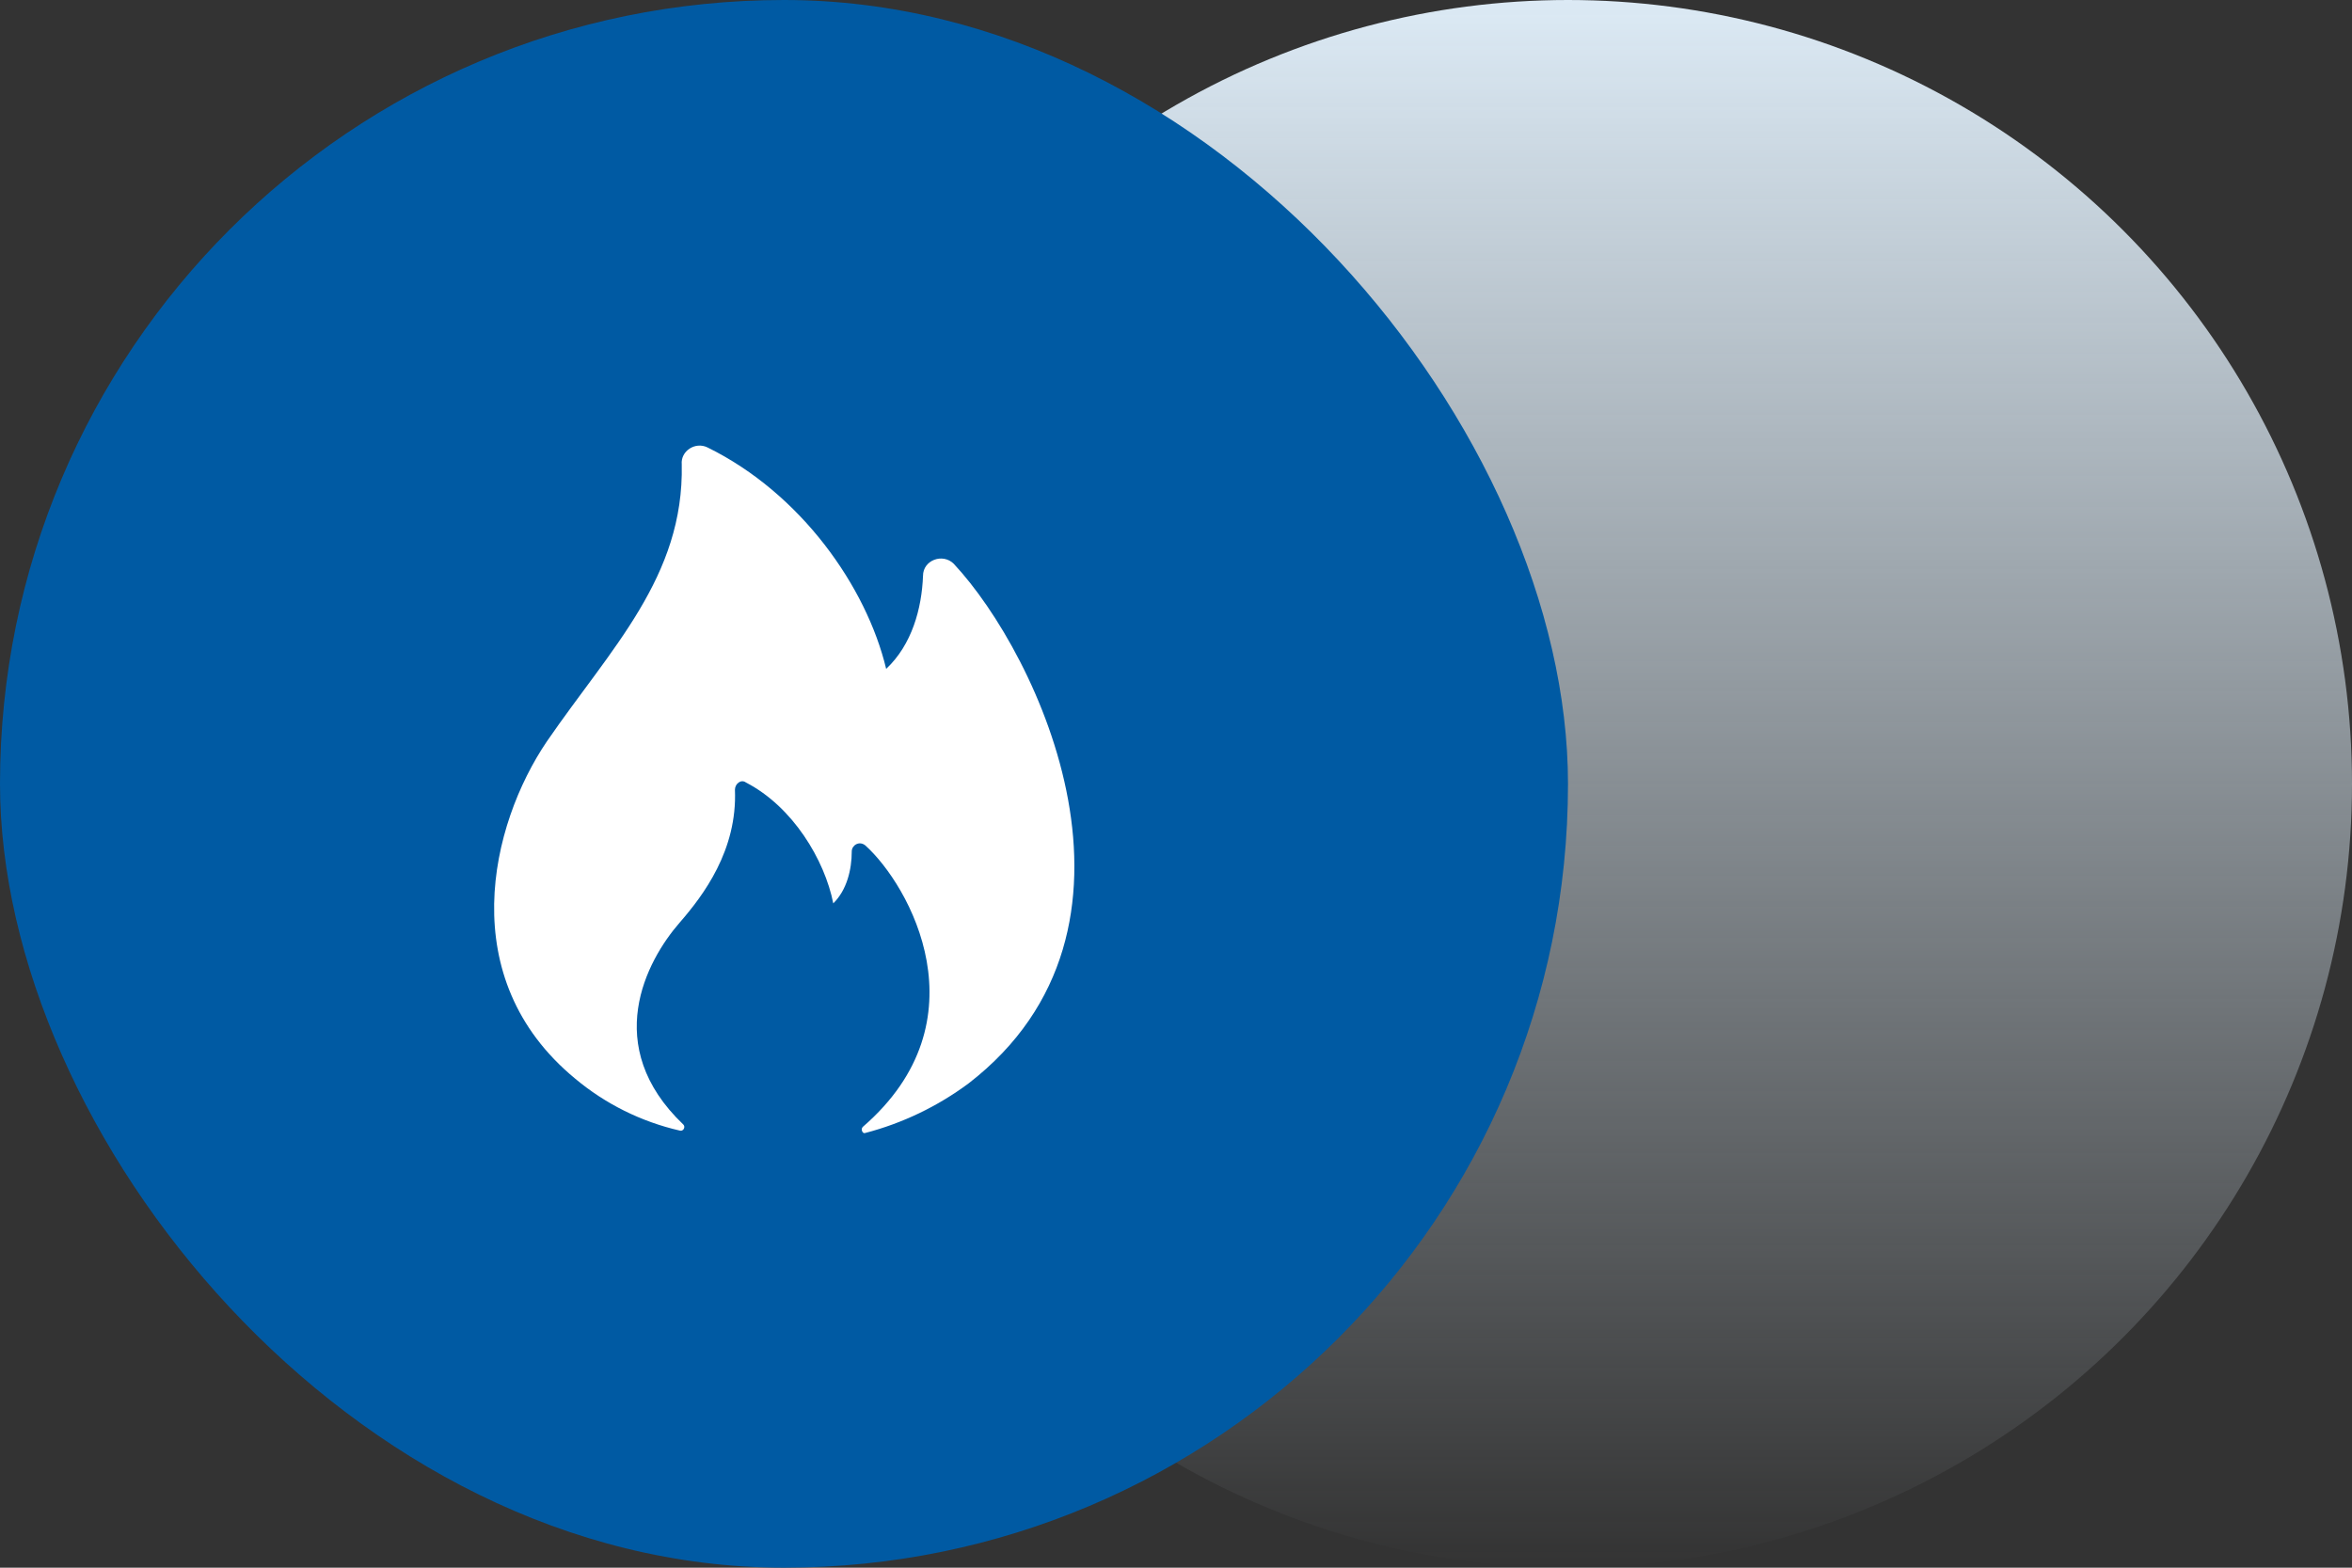 <svg width="57" height="38" viewBox="0 0 57 38" fill="none" xmlns="http://www.w3.org/2000/svg">
<rect x="0" y="0" width="57" height="38" fill="#333333" stroke="none"/>
<circle cx="38" cy="19" r="19" fill="url(#paint0_linear_1_2)"/>
<rect width="38" height="38" rx="19" fill="#005AA3"/>
<path d="M13.938 26.145C14.671 26.759 15.539 27.19 16.471 27.404C16.56 27.433 16.62 27.317 16.56 27.258C14.564 25.354 15.661 23.293 16.471 22.364C17.048 21.701 17.871 20.608 17.811 19.143C17.811 18.997 17.961 18.879 18.079 18.968C19.212 19.553 19.986 20.843 20.194 21.897C20.523 21.575 20.642 21.077 20.642 20.637C20.642 20.491 20.82 20.373 20.969 20.491C22.042 21.457 23.888 24.738 20.909 27.316C20.85 27.375 20.909 27.492 20.969 27.463C21.872 27.227 22.722 26.819 23.472 26.262C28.328 22.512 25.169 15.862 23.113 13.665C22.846 13.401 22.369 13.577 22.369 13.957C22.339 14.749 22.101 15.627 21.476 16.213C20.999 14.222 19.411 11.959 17.147 10.846C16.849 10.699 16.492 10.933 16.522 11.256C16.58 13.981 14.803 15.716 13.253 17.972C11.883 19.992 10.989 23.713 13.938 26.145Z" fill="white"/>
<defs>
<linearGradient id="paint0_linear_1_2" x1="38" y1="0" x2="38" y2="38" gradientUnits="userSpaceOnUse">
<stop stop-color="#DCEAF5"/>
<stop offset="1" stop-color="#DCEAF5" stop-opacity="0"/>
</linearGradient>
</defs>
</svg>
